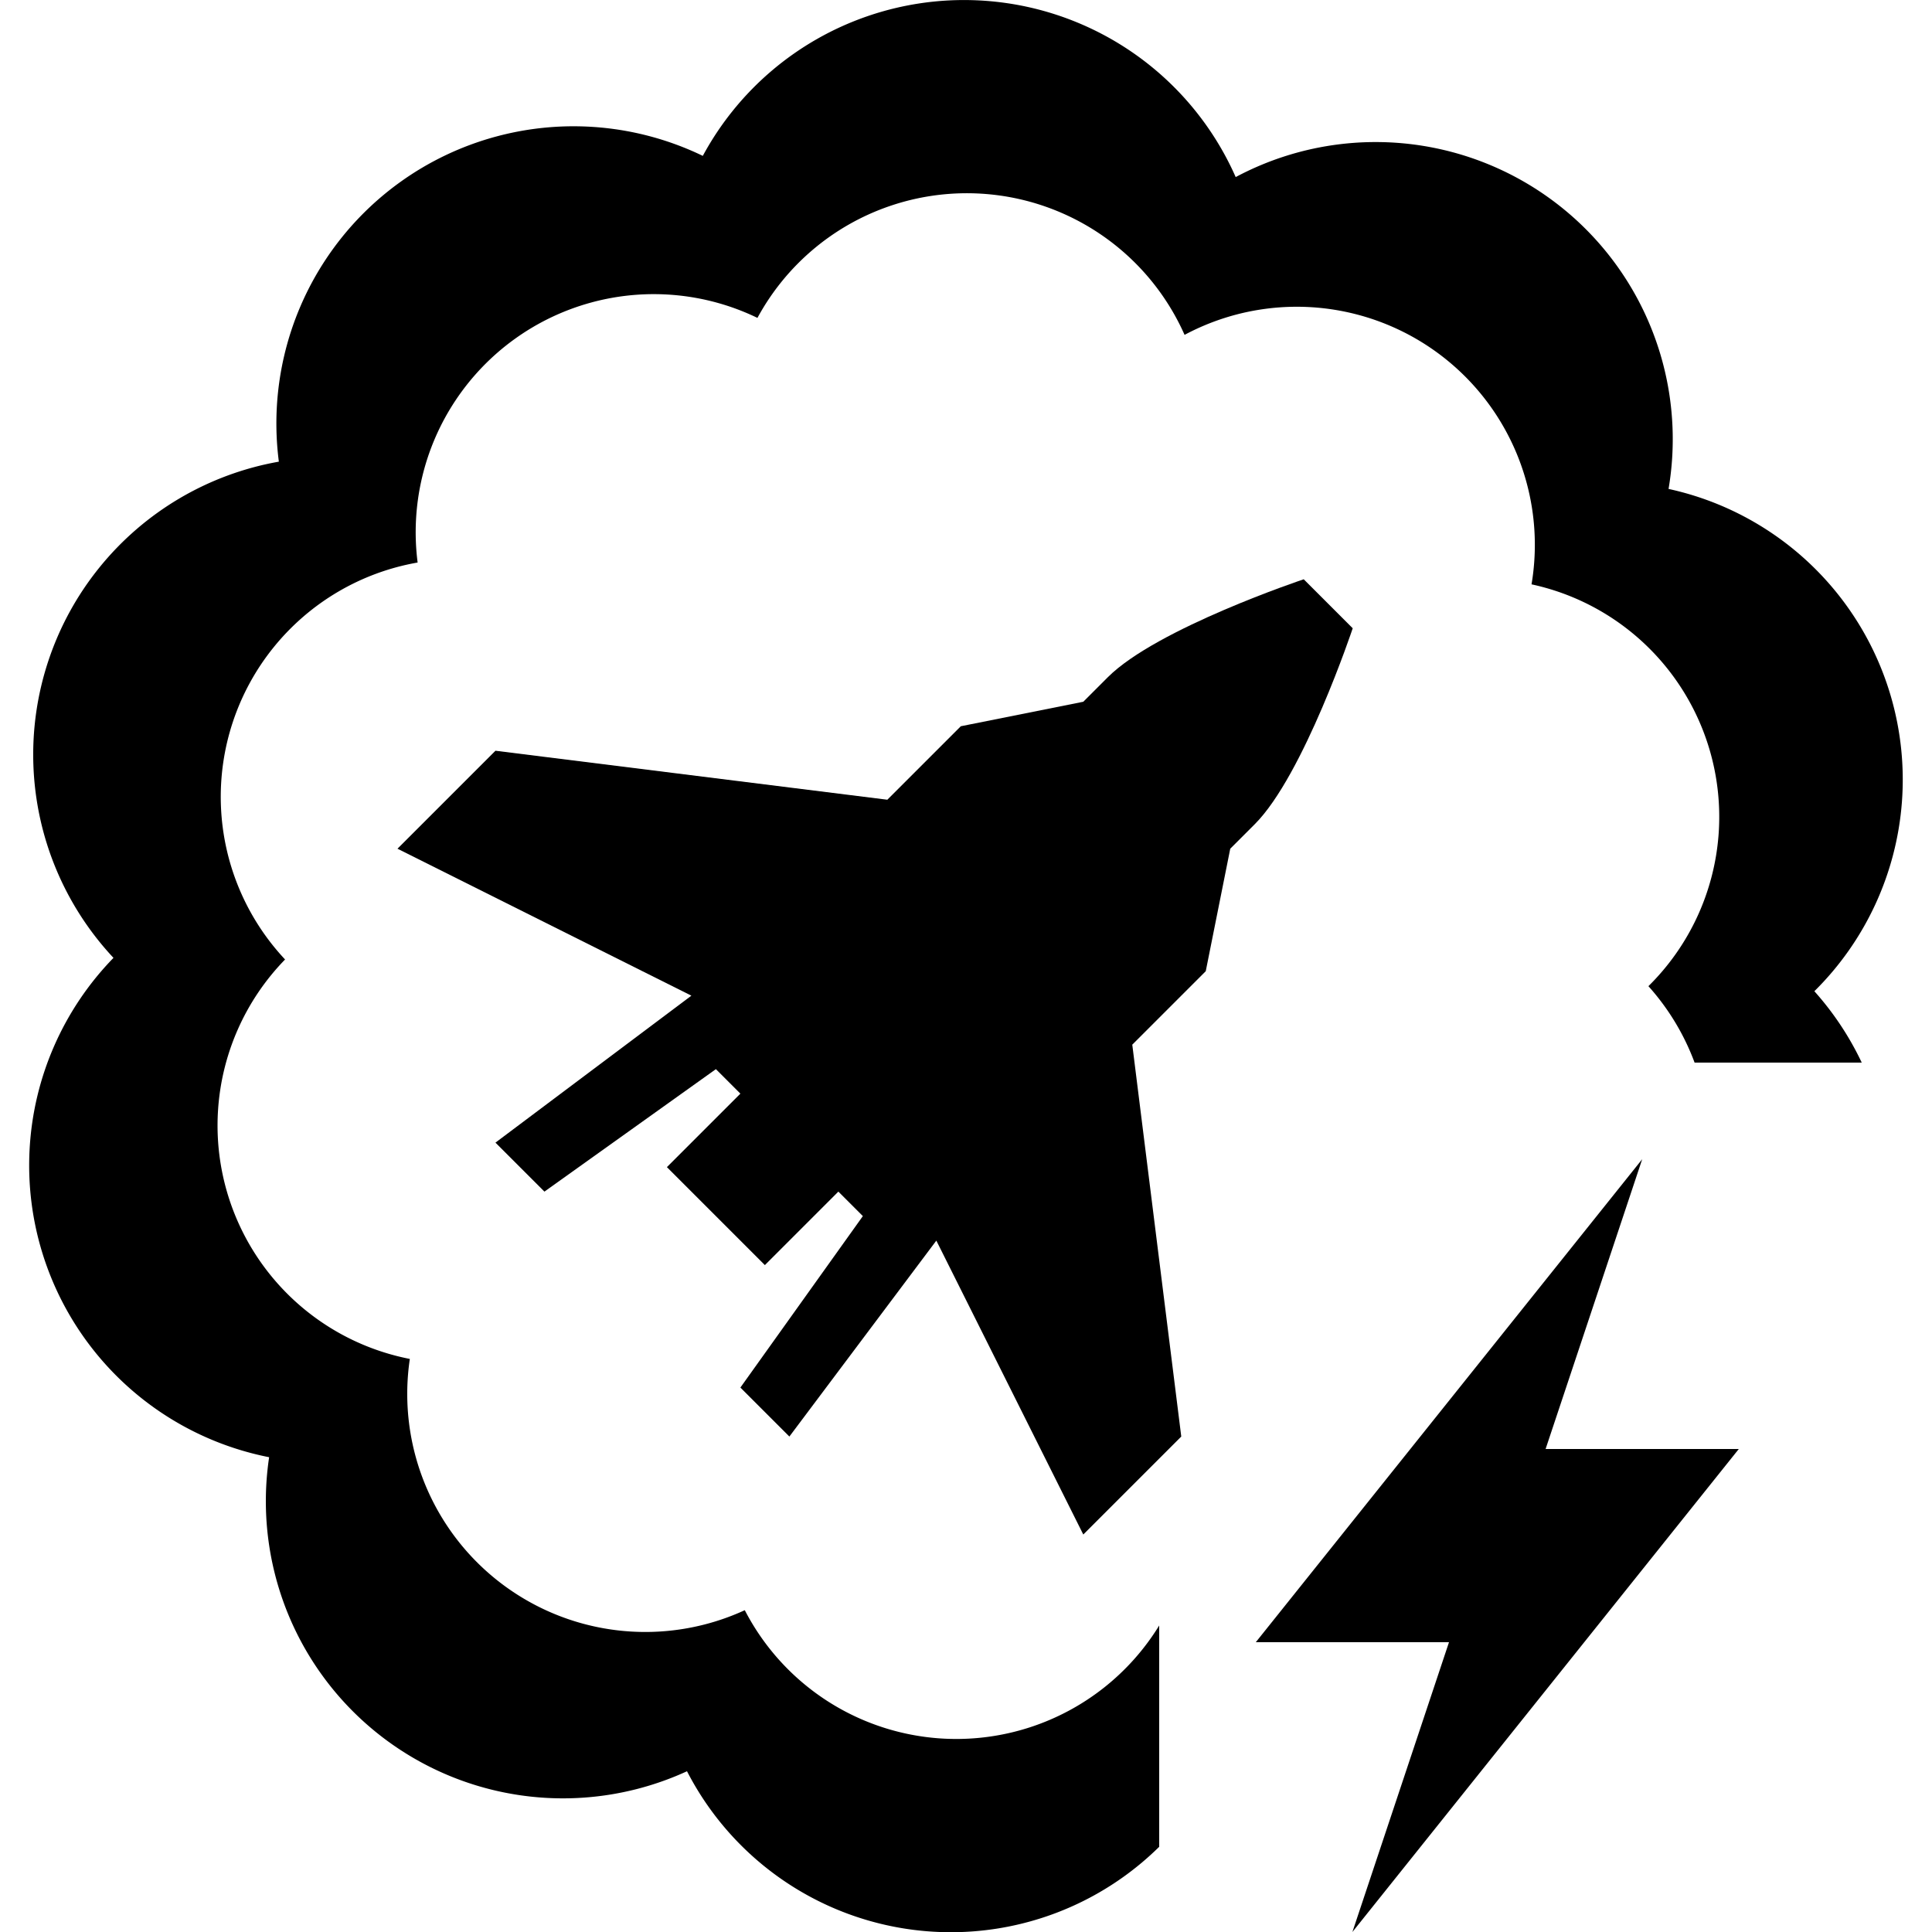 <svg xmlns="http://www.w3.org/2000/svg" width="400" height="400" viewBox="0 0 400 400">
  <defs>
    <style>
      .cls-1 {
        fill-rule: evenodd;
      }
    </style>
  </defs>
  <path id="ship" class="cls-1" d="M193.858,256.853l-30.427,40.568-10.142-10.142,25.356-35.5-5.071-5.071L158.36,261.924,138.076,241.64l15.213-15.214-5.071-5.071-35.5,25.356-10.142-10.142,40.568-30.427L82.294,175.716l20.285-20.285,81.137,10.143,15.213-15.214,25.355-5.071c0.951-.951,2.536-2.535,5.071-5.071,10.142-10.142,40.569-20.284,40.569-20.284l10.142,10.142s-10.142,30.427-20.284,40.569c-2.536,2.535-4.12,4.12-5.071,5.071l-5.071,25.355-15.214,15.213,10.143,81.137-20.285,20.285Z"/>
  <path id="形状_1" data-name="形状 1" class="cls-1" d="M375.645,205.222A61.724,61.724,0,0,1,385.453,220H350.846a49.441,49.441,0,0,0-9.558-15.823,49.243,49.243,0,0,0-24.2-83.195,49.285,49.285,0,0,0-71.834-51.651,49.315,49.315,0,0,0-88.434-3.514,49.294,49.294,0,0,0-70.355,50.648,49.247,49.247,0,0,0-27.444,82.187,49.241,49.241,0,0,0,25.83,82.7A49.289,49.289,0,0,0,154.2,333.373a49.3,49.3,0,0,0,85.8,3.17v45.815a61.437,61.437,0,0,1-97.763-15.641A61.521,61.521,0,0,1,55.72,301.7,61.588,61.588,0,0,1,23.495,198.316,61.591,61.591,0,0,1,57.734,95.583a61.522,61.522,0,0,1,87.774-63.311,61.472,61.472,0,0,1,110.329,4.392,61.512,61.512,0,0,1,89.619,64.563A61.594,61.594,0,0,1,375.645,205.222Z"/>
  <path id="形状_2" data-name="形状 2" class="cls-1" d="M340,240L260,340h40l-20,60,80-100H320Z"/>
</svg>
